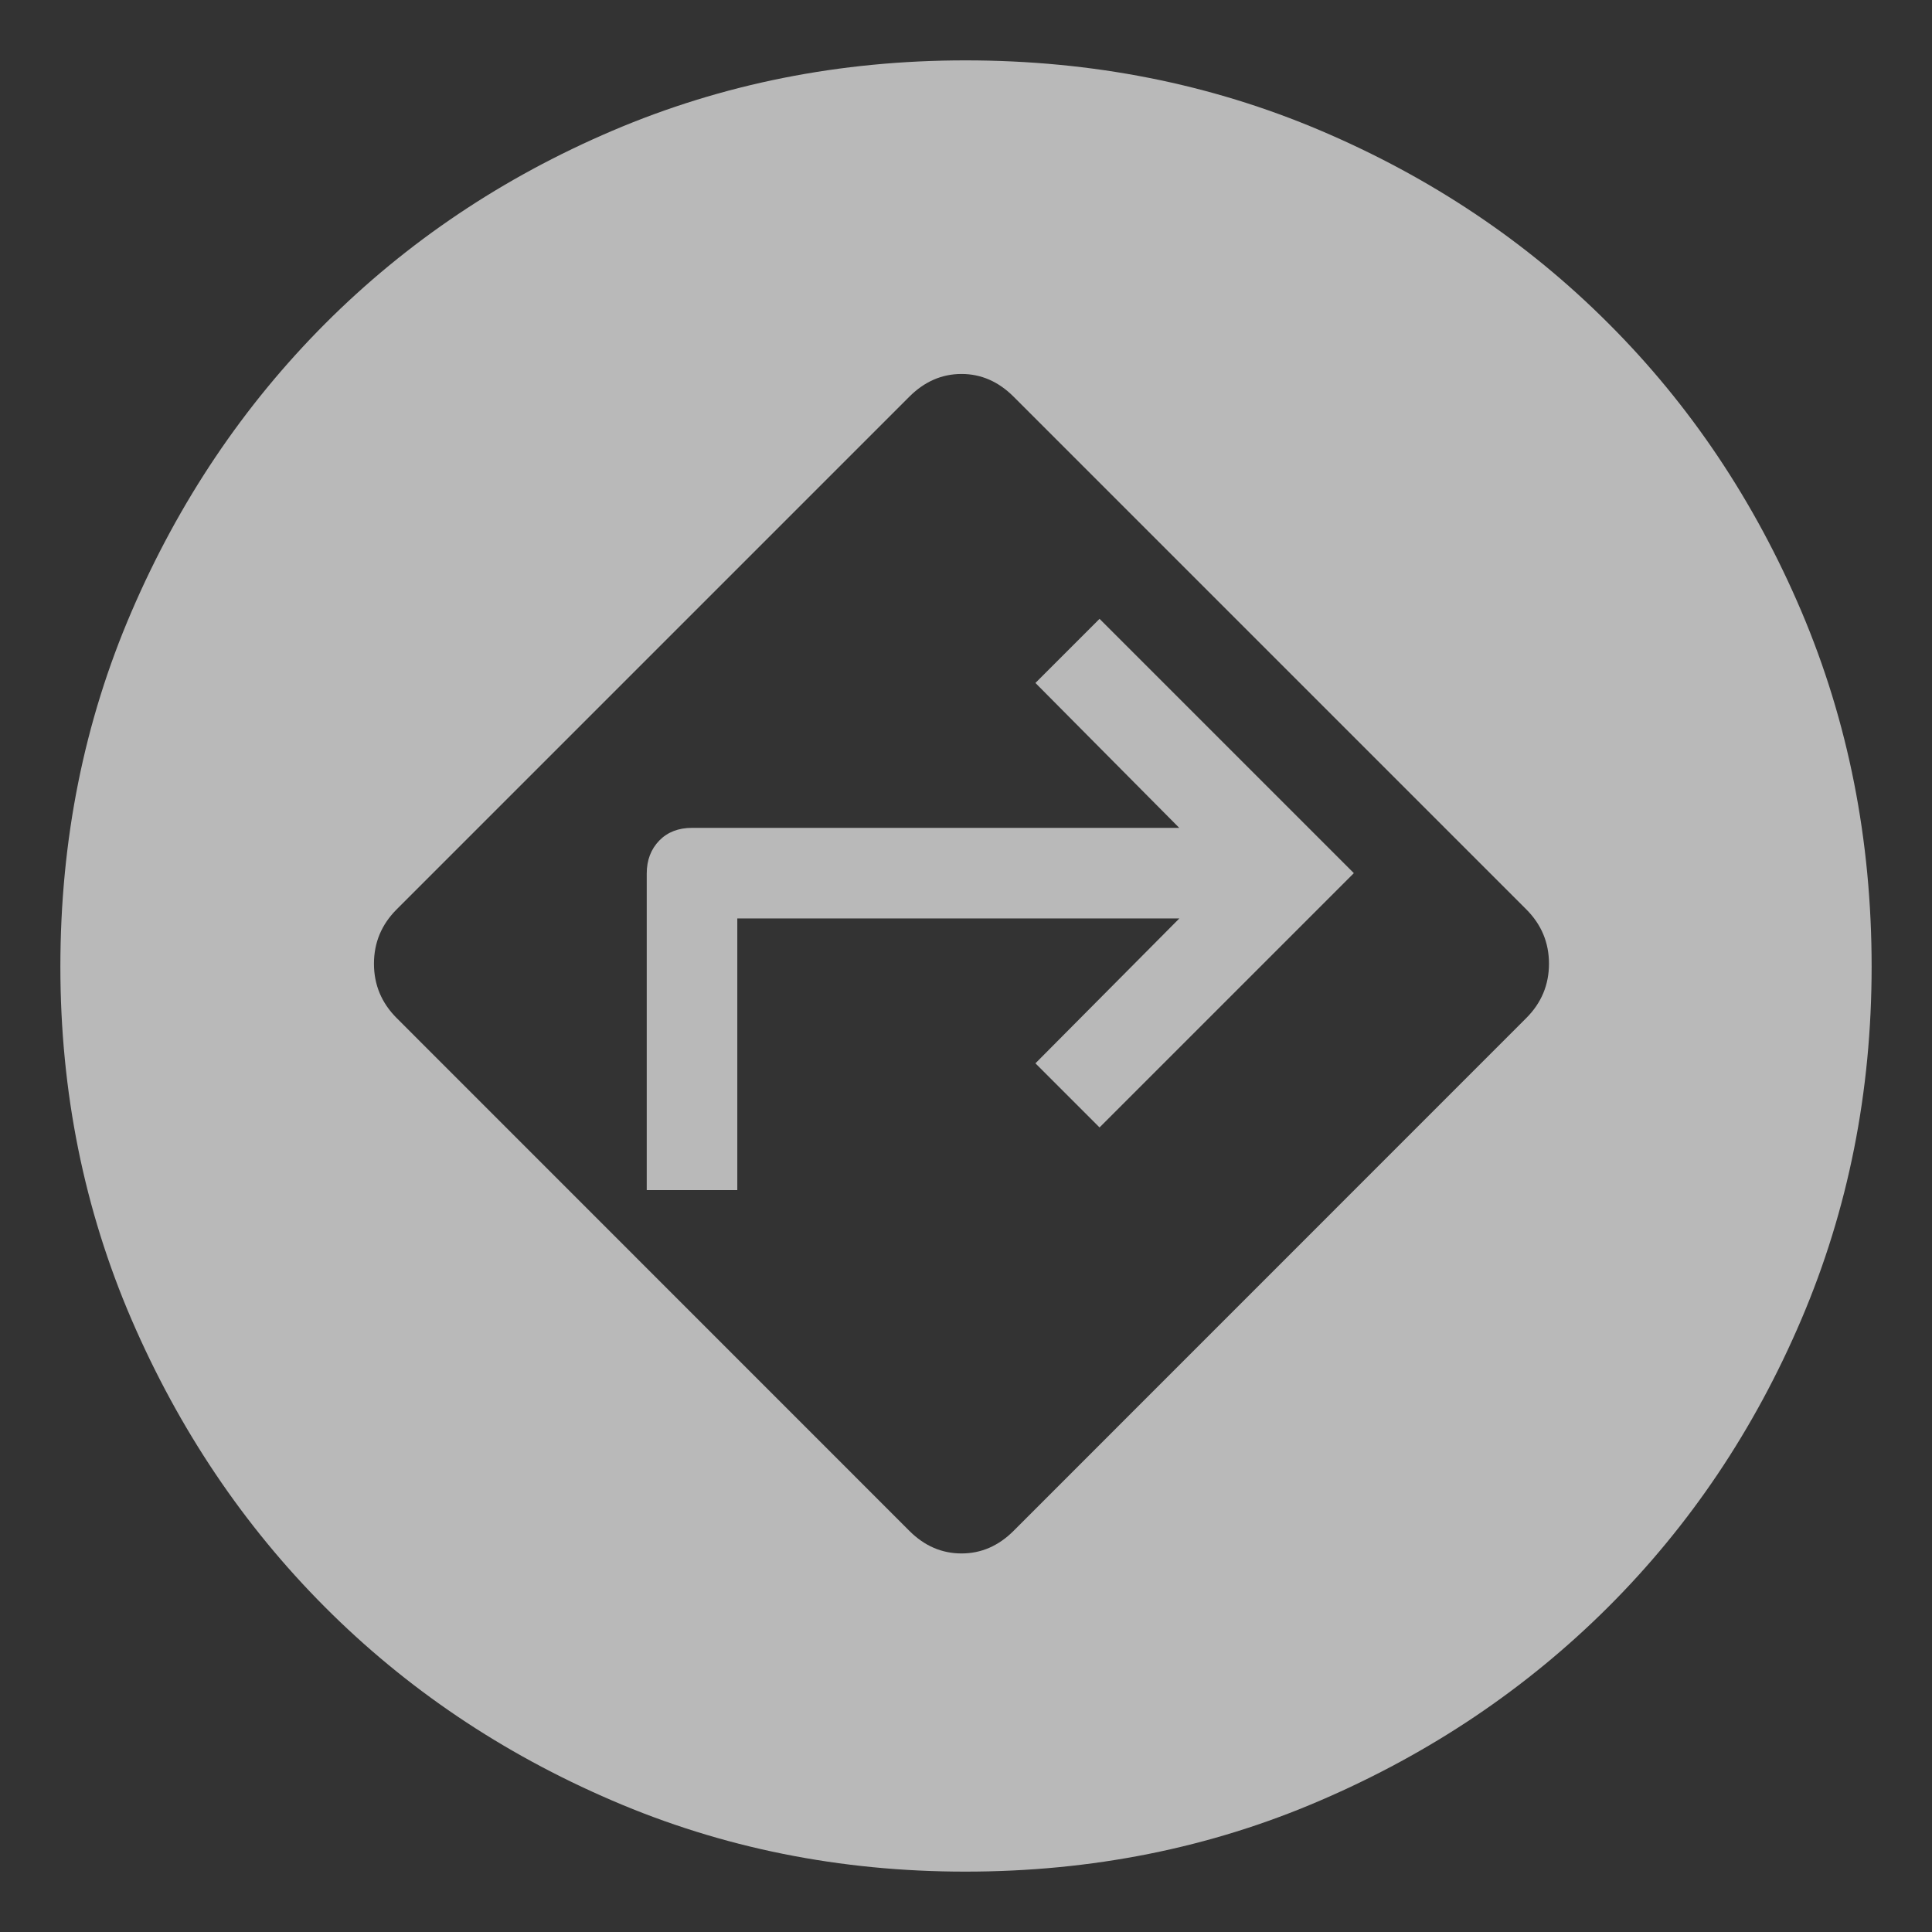 <svg width="16" height="16" viewBox="0 0 16 16" fill="none" xmlns="http://www.w3.org/2000/svg">
<rect x="0" y="0" width="16" height="16" fill="#333333" stroke="none"/>
<path d="M7.994 15.5C6.957 15.5 5.981 15.304 5.069 14.911C4.157 14.519 3.364 13.984 2.69 13.308C2.015 12.631 1.482 11.837 1.089 10.927C0.697 10.017 0.5 9.043 0.5 8.006C0.5 6.957 0.696 5.978 1.089 5.066C1.481 4.154 2.016 3.359 2.692 2.681C3.369 2.003 4.163 1.47 5.073 1.082C5.983 0.694 6.957 0.5 7.995 0.5C9.045 0.5 10.026 0.694 10.938 1.082C11.85 1.47 12.645 2.002 13.321 2.679C13.998 3.355 14.53 4.15 14.918 5.062C15.306 5.975 15.5 6.956 15.5 8.005C15.5 9.043 15.306 10.017 14.918 10.927C14.53 11.837 13.997 12.631 13.319 13.308C12.641 13.984 11.846 14.519 10.934 14.911C10.023 15.304 9.043 15.5 7.994 15.5ZM7.531 12.678C7.656 12.803 7.8 12.865 7.963 12.865C8.125 12.865 8.269 12.803 8.394 12.678L12.64 8.431C12.765 8.306 12.828 8.156 12.828 7.981C12.828 7.806 12.765 7.656 12.64 7.531L8.394 3.285C8.269 3.16 8.125 3.097 7.963 3.097C7.8 3.097 7.656 3.16 7.531 3.285L3.285 7.531C3.16 7.656 3.097 7.806 3.097 7.981C3.097 8.156 3.16 8.306 3.285 8.431L7.531 12.678ZM5.356 9.856V7.234C5.356 7.123 5.391 7.032 5.46 6.961C5.528 6.891 5.619 6.856 5.731 6.856H9.766L8.575 5.656L9.106 5.125L11.212 7.231L9.106 9.337L8.575 8.806L9.767 7.606H6.106V9.856H5.356Z" fill="#F2F2F2" fill-opacity="0.7"/>
</svg>
